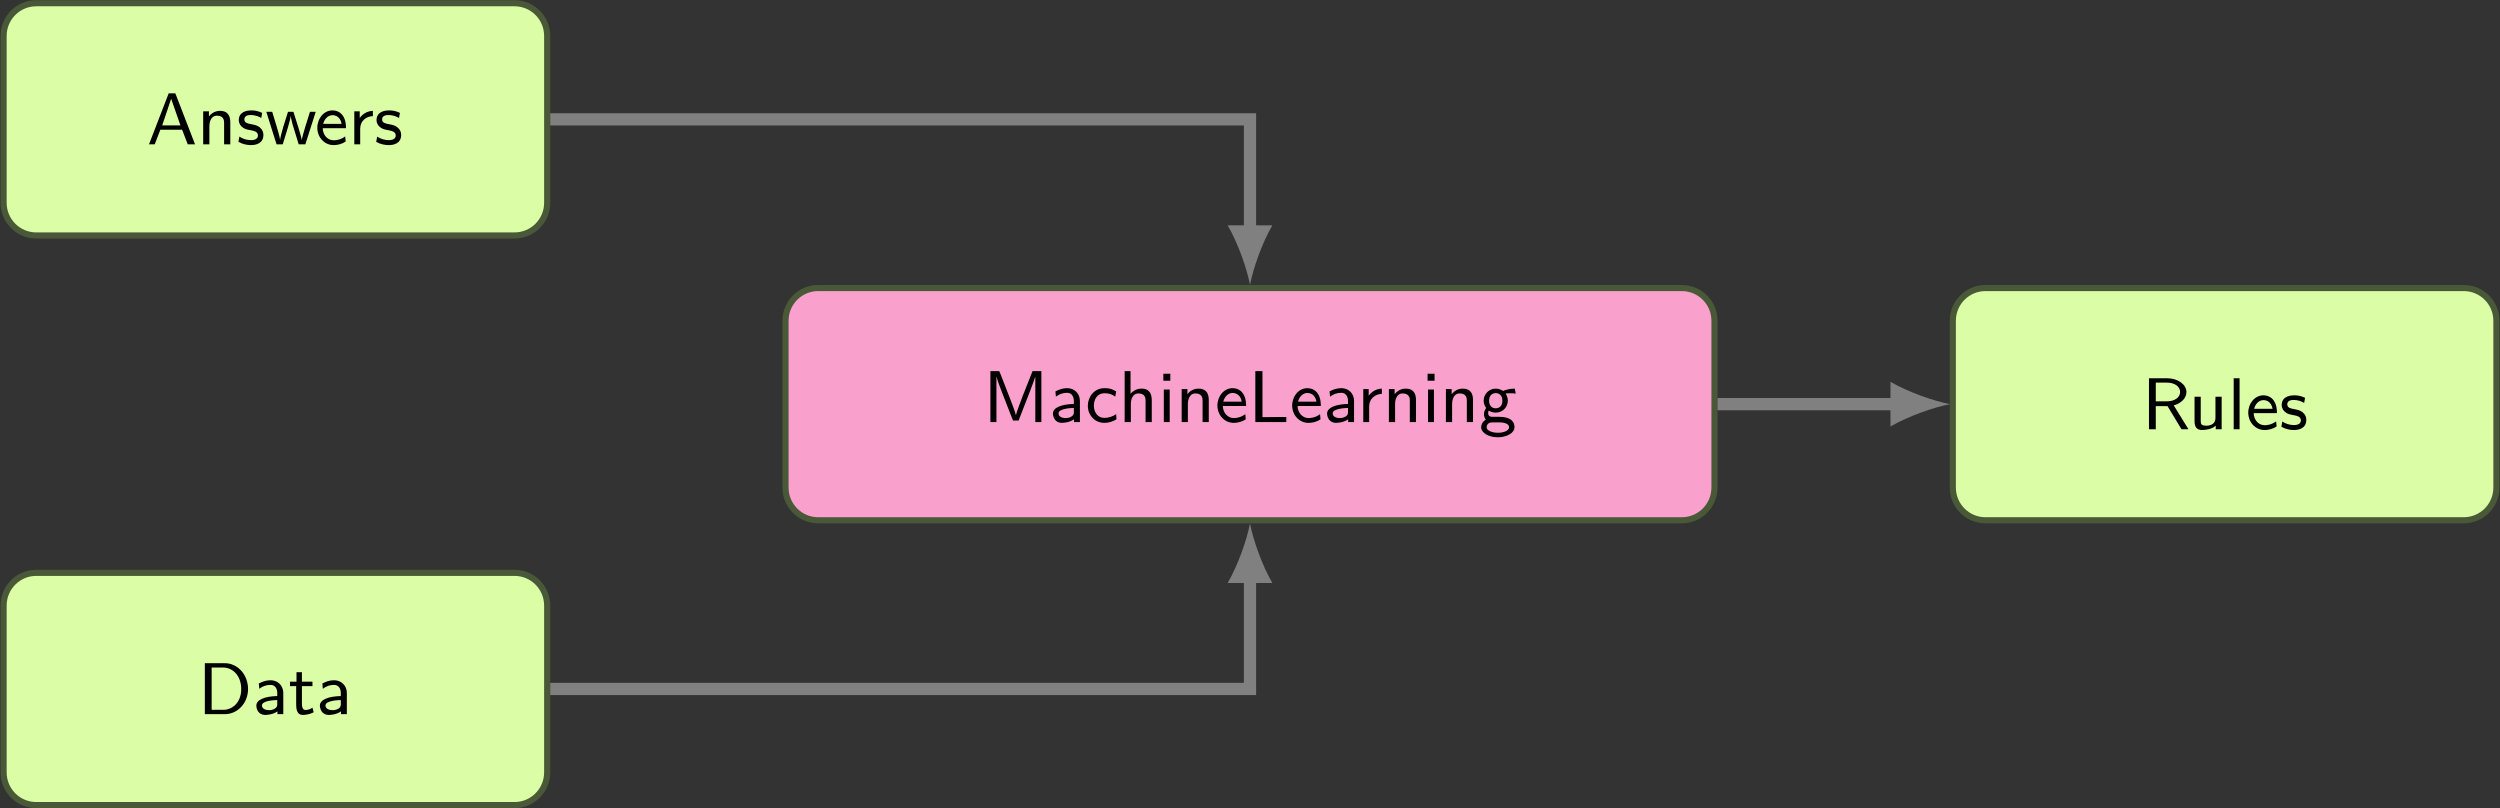 <?xml version="1.0" encoding="UTF-8" standalone="no"?>
<!-- Created with Inkscape (http://www.inkscape.org/) -->

<svg
   version="1.1"
   id="svg1"
   width="252.056"
   height="81.496"
   viewBox="0 0 252.056 81.496"
   xmlns="http://www.w3.org/2000/svg"
   xmlns:svg="http://www.w3.org/2000/svg">
  <rect x="0" y="0" width="252.056" height="81.496" fill="#333333" stroke="none"/>
  <defs
     id="defs1" />
  <g
     id="g1">
    <path
       id="path1"
       d="M 52.709,14.173 H -52.709 c -2.201,0 -3.985,-1.784 -3.985,-3.985 v -20.377 c 0,-2.201 1.784,-3.985 3.985,-3.985 H 52.709 c 2.201,0 3.985,1.784 3.985,3.985 v 20.377 c 0,2.201 -1.784,3.985 -3.985,3.985 z"
       style="fill:#faa0cd;fill-opacity:1;fill-rule:nonzero;stroke:#495938;stroke-width:0.747;stroke-linecap:butt;stroke-linejoin:miter;stroke-miterlimit:10;stroke-dasharray:none;stroke-opacity:1"
       transform="matrix(0.826,0,0,-0.826,126.028,40.748)" />
    <path
       id="path2"
       d="M 7.128,-0.001 V -6.222 H 6.051 L 4.841,-3.159 c -0.227,0.605 -0.7,1.834 -0.813,2.288 H 4.009 C 3.933,-1.249 3.517,-2.327 3.347,-2.762 L 2.156,-5.825 1.986,-6.222 H 0.908 v 6.221 H 1.645 V -5.522 h 0.019 c 0.095,0.454 0.624,1.796 0.719,2.042 l 0.983,2.534 0.303,0.756 h 0.681 L 5.578,-3.348 C 5.71,-3.688 6.259,-5.106 6.372,-5.522 h 0.019 v 5.521 z m 4.703,0 V -2.592 c 0,-0.889 -0.662,-1.55 -1.55,-1.55 -0.567,0 -1.002,0.17 -1.437,0.397 l 0.057,0.643 c 0.454,-0.34 0.889,-0.473 1.38,-0.473 0.511,0 0.813,0.416 0.813,0.983 v 0.378 c -1.55,0.038 -2.553,0.454 -2.553,1.172 0,0.416 0.265,1.134 1.059,1.134 0.17,0 0.945,-0.019 1.513,-0.435 v 0.34 z M 11.094,-1.249 c 0,0.189 0,0.397 -0.321,0.586 -0.227,0.151 -0.529,0.17 -0.7,0.17 -0.473,0 -0.851,-0.208 -0.851,-0.567 0,-0.643 1.758,-0.662 1.872,-0.662 z m 5.204,0.908 -0.038,-0.624 c -0.435,0.284 -0.908,0.454 -1.456,0.454 -0.756,0 -1.267,-0.643 -1.267,-1.494 0,-0.681 0.34,-1.513 1.305,-1.513 0.567,0 0.851,0.095 1.305,0.416 l 0.113,-0.643 c -0.511,-0.284 -0.775,-0.397 -1.418,-0.397 -1.286,0 -2.042,1.078 -2.042,2.156 0,1.116 0.832,2.08 2.004,2.08 0.624,0 1.097,-0.189 1.494,-0.435 z m 4.306,0.34 V -2.667 c 0,-0.662 -0.189,-1.418 -1.267,-1.418 -0.511,0 -1.002,0.246 -1.324,0.643 v -2.779 h -0.719 v 6.221 h 0.756 V -2.194 c 0,-0.586 0.227,-1.305 0.908,-1.305 0.889,0 0.889,0.643 0.889,0.908 v 2.59 z m 2.189,0 V -3.972 h -0.719 v 3.971 z m 0.076,-5.048 v -0.851 h -0.851 v 0.851 z m 4.694,5.048 V -2.667 c 0,-0.662 -0.189,-1.418 -1.267,-1.418 -0.7,0 -1.134,0.416 -1.342,0.681 v -0.624 h -0.7 v 4.027 h 0.756 V -2.194 c 0,-0.586 0.227,-1.305 0.908,-1.305 0.889,0 0.889,0.643 0.889,0.908 v 2.59 z m 4.552,-1.966 c 0,-0.265 0,-0.964 -0.359,-1.494 -0.359,-0.567 -0.945,-0.681 -1.286,-0.681 -1.04,0 -1.853,0.964 -1.853,2.118 0,1.172 0.87,2.118 1.985,2.118 0.435,0 0.964,-0.095 1.475,-0.435 l -0.057,-0.624 c -0.567,0.416 -1.097,0.473 -1.399,0.473 -0.756,0 -1.324,-0.643 -1.342,-1.475 z m -0.529,-0.529 h -2.25 c 0.132,-0.567 0.567,-1.059 1.134,-1.059 0.34,0 0.945,0.151 1.116,1.059 z m 5.441,2.496 v -0.624 h -0.397 l -2.174,0.019 h -0.34 V -6.222 h -0.87 v 6.221 z m 4.212,-1.966 c 0,-0.265 0,-0.964 -0.359,-1.494 -0.359,-0.567 -0.945,-0.681 -1.286,-0.681 -1.04,0 -1.853,0.964 -1.853,2.118 0,1.172 0.87,2.118 1.985,2.118 0.435,0 0.964,-0.095 1.475,-0.435 l -0.057,-0.624 c -0.567,0.416 -1.097,0.473 -1.399,0.473 -0.756,0 -1.324,-0.643 -1.342,-1.475 z m -0.529,-0.529 H 38.459 c 0.132,-0.567 0.567,-1.059 1.134,-1.059 0.34,0 0.945,0.151 1.116,1.059 z m 4.585,2.496 V -2.592 c 0,-0.889 -0.662,-1.55 -1.55,-1.55 -0.567,0 -1.002,0.17 -1.437,0.397 l 0.057,0.643 c 0.454,-0.34 0.889,-0.473 1.38,-0.473 0.511,0 0.813,0.416 0.813,0.983 v 0.378 c -1.55,0.038 -2.553,0.454 -2.553,1.172 0,0.416 0.265,1.134 1.059,1.134 0.17,0 0.945,-0.019 1.513,-0.435 v 0.34 z M 44.557,-1.249 c 0,0.189 0,0.397 -0.321,0.586 -0.227,0.151 -0.529,0.17 -0.7,0.17 -0.473,0 -0.851,-0.208 -0.851,-0.567 0,-0.643 1.758,-0.662 1.872,-0.662 z m 4.131,-2.193 V -4.085 c -0.643,0.019 -1.229,0.34 -1.607,0.87 v -0.813 h -0.662 v 4.027 h 0.719 V -1.911 c 0,-0.945 0.737,-1.513 1.55,-1.532 z m 4.169,3.441 V -2.667 c 0,-0.662 -0.189,-1.418 -1.267,-1.418 -0.7,0 -1.134,0.416 -1.342,0.681 v -0.624 h -0.7 v 4.027 h 0.756 V -2.194 c 0,-0.586 0.227,-1.305 0.908,-1.305 0.889,0 0.889,0.643 0.889,0.908 v 2.59 z m 2.189,0 V -3.972 h -0.719 v 3.971 z m 0.076,-5.048 v -0.851 h -0.851 v 0.851 z m 4.694,5.048 V -2.667 c 0,-0.662 -0.189,-1.418 -1.267,-1.418 -0.7,0 -1.134,0.416 -1.342,0.681 v -0.624 h -0.7 v 4.027 h 0.756 V -2.194 c 0,-0.586 0.227,-1.305 0.908,-1.305 0.889,0 0.889,0.643 0.889,0.908 v 2.59 z M 65.029,-3.48 64.916,-4.085 c -0.17,0 -0.775,0 -1.437,0.284 -0.132,-0.095 -0.473,-0.284 -0.889,-0.284 -0.832,0 -1.475,0.681 -1.475,1.475 0,0.208 0.057,0.548 0.303,0.889 -0.17,0.227 -0.265,0.511 -0.265,0.756 0,0.246 0.095,0.492 0.227,0.662 -0.473,0.303 -0.567,0.681 -0.567,0.945 0,0.643 0.87,1.21 2.023,1.21 1.153,0 2.042,-0.548 2.042,-1.229 0,-1.248 -1.475,-1.267 -1.872,-1.267 h -0.832 c -0.113,0 -0.511,0 -0.511,-0.454 0,-0.189 0.038,-0.246 0.076,-0.303 0.246,0.151 0.548,0.246 0.851,0.246 0.832,0 1.475,-0.662 1.475,-1.456 0,-0.303 -0.076,-0.548 -0.227,-0.794 -0.038,-0.038 -0.038,-0.057 -0.038,-0.057 0,-0.057 0.435,-0.057 0.548,-0.057 0.076,0 0.416,0 0.681,0.038 z m -1.626,0.87 c 0,0.719 -0.454,0.926 -0.813,0.926 -0.416,0 -0.813,-0.265 -0.813,-0.926 0,-0.719 0.454,-0.926 0.813,-0.926 0.416,0 0.813,0.265 0.813,0.926 z m 0.813,3.252 c 0,0.397 -0.643,0.662 -1.361,0.662 -0.7,0 -1.38,-0.265 -1.38,-0.681 0,0 0,-0.586 0.681,-0.586 h 0.851 c 0.189,0 1.21,0 1.21,0.605 z m 0,0"
       style="fill:#000000;fill-opacity:1;fill-rule:nonzero;stroke:none"
       aria-label="MachineLearning"
       transform="matrix(0.826,0,0,0.826,99.105,42.556)" />
    <path
       id="path3"
       d="M 148.151,14.173 H 89.773 c -2.201,0 -3.985,-1.784 -3.985,-3.985 v -20.377 c 0,-2.201 1.784,-3.985 3.985,-3.985 h 58.378 c 2.201,0 3.985,1.784 3.985,3.985 v 20.377 c 0,2.201 -1.784,3.985 -3.985,3.985 z"
       style="fill:#dbfda6;fill-opacity:1;fill-rule:nonzero;stroke:#495938;stroke-width:0.747;stroke-linecap:butt;stroke-linejoin:miter;stroke-miterlimit:10;stroke-dasharray:none;stroke-opacity:1"
       transform="matrix(0.826,0,0,-0.826,126.028,40.748)" />
    <path
       id="path4"
       d="M 5.69,-6.5627723e-4 3.894,-2.912 c 0.908,-0.246 1.55,-0.889 1.55,-1.626 0,-0.926 -1.04,-1.683 -2.326,-1.683 H 0.869 V -6.5627723e-4 H 1.701 V -2.818 H 3.138 L 4.839,-6.5627723e-4 Z M 4.669,-4.539 c 0,0.567 -0.548,1.134 -1.645,1.134 H 1.701 v -2.288 h 1.324 c 1.04,0 1.645,0.511 1.645,1.153 z M 9.741,-6.5627723e-4 V -3.971 H 8.985 v 2.59 c 0,0.7 -0.548,0.945 -1.097,0.945 -0.643,0 -0.7,-0.208 -0.7,-0.586 V -3.971 H 6.432 v 2.987 c 0,0.775 0.321,1.078 0.945,1.078 0.529,0 1.229,-0.151 1.645,-0.529 v 0.435 z m 2.189,0 V -6.221 H 11.211 V -6.5627723e-4 Z M 16.487,-1.967 c 0,-0.265 0,-0.964 -0.359,-1.494 -0.359,-0.567 -0.945,-0.681 -1.286,-0.681 -1.04,0 -1.853,0.964 -1.853,2.118 0,1.172 0.87,2.118 1.985,2.118 0.435,0 0.964,-0.095 1.475,-0.435 l -0.057,-0.624 c -0.567,0.416 -1.097,0.473 -1.399,0.473 -0.756,0 -1.324,-0.643 -1.342,-1.475 z m -0.529,-0.529 h -2.25 c 0.132,-0.567 0.567,-1.059 1.134,-1.059 0.34,0 0.945,0.151 1.116,1.059 z m 4.117,1.342 c 0,-0.321 -0.113,-0.624 -0.435,-0.908 -0.303,-0.246 -0.567,-0.303 -1.134,-0.416 -0.321,-0.057 -0.756,-0.132 -0.756,-0.567 0,-0.529 0.624,-0.529 0.756,-0.529 0.662,0 1.04,0.208 1.305,0.359 l 0.113,-0.624 c -0.548,-0.265 -0.964,-0.303 -1.324,-0.303 -0.208,0 -1.532,0 -1.532,1.191 0,0.435 0.265,0.7 0.359,0.794 0.34,0.303 0.567,0.34 1.191,0.454 0.284,0.057 0.794,0.151 0.794,0.624 0,0.567 -0.737,0.567 -0.851,0.567 -0.529,0 -1.04,-0.17 -1.418,-0.435 l -0.113,0.643 c 0.529,0.303 1.078,0.397 1.532,0.397 0.586,0 1.513,-0.189 1.513,-1.248 z m 0,0"
       style="fill:#000000;fill-opacity:1;fill-rule:nonzero;stroke:none"
       aria-label="Rules"
       transform="matrix(0.826,0,0,0.826,215.946,43.278)" />
    <path
       id="path5"
       d="m -89.773,48.937 h -58.378 c -2.201,0 -3.985,-1.784 -3.985,-3.985 V 24.575 c 0,-2.201 1.784,-3.985 3.985,-3.985 h 58.378 c 2.201,0 3.985,1.784 3.985,3.985 v 20.377 c 0,2.201 -1.784,3.985 -3.985,3.985 z"
       style="fill:#dbfda6;fill-opacity:1;fill-rule:nonzero;stroke:#495938;stroke-width:0.747;stroke-linecap:butt;stroke-linejoin:miter;stroke-miterlimit:10;stroke-dasharray:none;stroke-opacity:1"
       transform="matrix(0.826,0,0,-0.826,126.028,40.748)" />
    <path
       id="path6"
       d="M 5.882,-8.6524654e-4 3.48,-6.222 H 2.667 L 0.266,-8.6524654e-4 h 0.7 L 1.646,-1.778 H 4.312 L 4.993,-8.6524654e-4 Z M 4.104,-2.308 H 1.873 l 1.097,-3.252 z M 10.188,-8.6524654e-4 V -2.667 c 0,-0.662 -0.189,-1.418 -1.267,-1.418 -0.7,0 -1.134,0.416 -1.342,0.681 V -4.028 H 6.879 V -8.6524654e-4 H 7.635 V -2.194 c 0,-0.586 0.227,-1.305 0.908,-1.305 0.889,0 0.889,0.643 0.889,0.908 V -8.6524654e-4 Z M 14.229,-1.154 c 0,-0.321 -0.113,-0.624 -0.435,-0.908 -0.303,-0.246 -0.567,-0.303 -1.134,-0.416 -0.321,-0.057 -0.756,-0.132 -0.756,-0.567 0,-0.529 0.624,-0.529 0.756,-0.529 0.662,0 1.04,0.208 1.305,0.359 l 0.113,-0.624 c -0.548,-0.265 -0.964,-0.303 -1.324,-0.303 -0.208,0 -1.532,0 -1.532,1.191 0,0.435 0.265,0.7 0.359,0.794 0.34,0.303 0.567,0.34 1.191,0.454 0.284,0.057 0.794,0.151 0.794,0.624 0,0.567 -0.737,0.567 -0.851,0.567 -0.529,0 -1.04,-0.17 -1.418,-0.435 l -0.113,0.643 c 0.529,0.303 1.078,0.397 1.532,0.397 0.586,0 1.513,-0.189 1.513,-1.248 z m 6.386,-2.817 h -0.7 c -0.208,0.643 -0.945,2.931 -1.002,3.46 -0.057,-0.359 -0.246,-0.983 -0.397,-1.475 L 17.893,-3.972 H 17.231 C 16.947,-3.102 16.305,-1.098 16.267,-0.53 16.229,-0.871 16.002,-1.684 15.832,-2.232 l -0.529,-1.74 h -0.719 l 1.248,3.971 h 0.756 L 17.118,-1.721 c 0.189,-0.643 0.416,-1.361 0.435,-1.74 0.019,0.17 0.113,0.511 0.132,0.605 0.095,0.397 0.095,0.416 0.17,0.643 l 0.681,2.212 h 0.813 z m 3.692,2.004 c 0,-0.265 0,-0.964 -0.359,-1.494 -0.359,-0.567 -0.945,-0.681 -1.286,-0.681 -1.04,0 -1.853,0.964 -1.853,2.118 0,1.172 0.87,2.118 1.985,2.118 0.435,0 0.964,-0.095 1.475,-0.435 l -0.057,-0.624 c -0.567,0.416 -1.097,0.473 -1.399,0.473 -0.756,0 -1.324,-0.643 -1.342,-1.475 z m -0.529,-0.529 h -2.25 c 0.132,-0.567 0.567,-1.059 1.134,-1.059 0.34,0 0.945,0.151 1.116,1.059 z m 3.815,-0.945 v -0.643 c -0.643,0.019 -1.229,0.34 -1.607,0.87 V -4.028 h -0.662 v 4.027 h 0.719 V -1.911 c 0,-0.945 0.737,-1.513 1.55,-1.532 z m 3.451,2.288 c 0,-0.321 -0.113,-0.624 -0.435,-0.908 -0.303,-0.246 -0.567,-0.303 -1.134,-0.416 -0.321,-0.057 -0.756,-0.132 -0.756,-0.567 0,-0.529 0.624,-0.529 0.756,-0.529 0.662,0 1.04,0.208 1.305,0.359 l 0.113,-0.624 c -0.548,-0.265 -0.964,-0.303 -1.324,-0.303 -0.208,0 -1.532,0 -1.532,1.191 0,0.435 0.265,0.7 0.359,0.794 0.34,0.303 0.567,0.34 1.191,0.454 0.284,0.057 0.794,0.151 0.794,0.624 0,0.567 -0.737,0.567 -0.851,0.567 -0.529,0 -1.04,-0.17 -1.418,-0.435 l -0.113,0.643 c 0.529,0.303 1.078,0.397 1.532,0.397 0.586,0 1.513,-0.189 1.513,-1.248 z m 0,0"
       style="fill:#000000;fill-opacity:1;fill-rule:nonzero;stroke:none"
       aria-label="Answers"
       transform="matrix(0.826,0,0,0.826,14.804,14.551)" />
    <path
       id="path7"
       d="m -89.773,-20.59 h -58.378 c -2.201,0 -3.985,-1.784 -3.985,-3.985 v -20.377 c 0,-2.201 1.784,-3.985 3.985,-3.985 h 58.378 c 2.201,0 3.985,1.784 3.985,3.985 v 20.377 c 0,2.201 -1.784,3.985 -3.985,3.985 z"
       style="fill:#dbfda6;fill-opacity:1;fill-rule:nonzero;stroke:#495938;stroke-width:0.747;stroke-linecap:butt;stroke-linejoin:miter;stroke-miterlimit:10;stroke-dasharray:none;stroke-opacity:1"
       transform="matrix(0.826,0,0,-0.826,126.028,40.748)" />
    <path
       id="path8"
       d="m 6.143,-3.065 c 0,-1.758 -1.267,-3.158 -2.836,-3.158 H 0.868 v 6.221 H 3.307 c 1.569,0 2.836,-1.361 2.836,-3.063 z m -0.832,0 c 0,1.569 -1.002,2.534 -2.212,2.534 H 1.699 V -5.693 h 1.38 c 1.229,0 2.231,1.021 2.231,2.628 z m 5.134,3.063 V -2.592 c 0,-0.889 -0.662,-1.55 -1.55,-1.55 -0.567,0 -1.002,0.17 -1.437,0.397 l 0.057,0.643 c 0.454,-0.34 0.889,-0.473 1.38,-0.473 0.511,0 0.813,0.416 0.813,0.983 v 0.378 c -1.55,0.038 -2.553,0.454 -2.553,1.172 0,0.416 0.265,1.134 1.059,1.134 0.17,0 0.945,-0.019 1.513,-0.435 v 0.34 z M 9.707,-1.249 c 0,0.189 0,0.397 -0.321,0.586 -0.227,0.151 -0.529,0.17 -0.7,0.17 -0.473,0 -0.851,-0.208 -0.851,-0.567 0,-0.643 1.758,-0.662 1.872,-0.662 z m 4.448,1.021 -0.151,-0.567 c -0.227,0.17 -0.548,0.284 -0.832,0.284 -0.34,0 -0.454,-0.321 -0.454,-0.775 v -2.137 h 1.286 V -3.972 H 12.718 v -1.153 h -0.662 v 1.153 H 11.262 v 0.548 h 0.756 v 2.288 c 0,0.529 0.113,1.229 0.775,1.229 0.397,0 0.87,-0.076 1.361,-0.321 z m 4.046,0.227 V -2.592 c 0,-0.889 -0.662,-1.55 -1.55,-1.55 -0.567,0 -1.002,0.17 -1.437,0.397 l 0.057,0.643 c 0.454,-0.34 0.889,-0.473 1.38,-0.473 0.511,0 0.813,0.416 0.813,0.983 v 0.378 c -1.55,0.038 -2.553,0.454 -2.553,1.172 0,0.416 0.265,1.134 1.059,1.134 0.17,0 0.945,-0.019 1.513,-0.435 v 0.34 z M 17.464,-1.249 c 0,0.189 0,0.397 -0.321,0.586 -0.227,0.151 -0.529,0.17 -0.7,0.17 -0.473,0 -0.851,-0.208 -0.851,-0.567 0,-0.643 1.758,-0.662 1.872,-0.662 z m 0,0"
       style="fill:#000000;fill-opacity:1;fill-rule:nonzero;stroke:none"
       aria-label="Data"
       transform="matrix(0.826,0,0,0.826,19.935,72.005)" />
    <path
       id="path9"
       d="M 57.067,0 H 78.869"
       style="fill:none;stroke:#808080;stroke-width:1.494;stroke-linecap:butt;stroke-linejoin:miter;stroke-miterlimit:10;stroke-dasharray:none;stroke-opacity:1"
       transform="matrix(0.826,0,0,-0.826,126.028,40.748)" />
    <path
       id="path10"
       d="M 6.545,0 C 4.606,0.364 1.455,1.455 -0.727,2.727 V -2.727 C 1.455,-1.455 4.606,-0.364 6.545,0"
       style="fill:#808080;fill-opacity:1;fill-rule:nonzero;stroke:none"
       transform="matrix(0.826,0,0,-0.826,191.203,40.748)" />
    <path
       id="path11"
       d="M -85.414,34.763 H 0 V 21.093"
       style="fill:none;stroke:#808080;stroke-width:1.494;stroke-linecap:butt;stroke-linejoin:miter;stroke-miterlimit:10;stroke-dasharray:none;stroke-opacity:1"
       transform="matrix(0.826,0,0,-0.826,126.028,40.748)" />
    <path
       id="path12"
       d="M 6.545,0 C 4.606,0.364 1.455,1.455 -0.727,2.727 V -2.727 C 1.455,-1.455 4.606,-0.364 6.545,0"
       style="fill:#808080;fill-opacity:1;fill-rule:nonzero;stroke:none"
       transform="matrix(0,0.826,0.826,0,126.028,23.317)" />
    <path
       id="path13"
       d="M -85.414,-34.763 H 0 v 13.671"
       style="fill:none;stroke:#808080;stroke-width:1.494;stroke-linecap:butt;stroke-linejoin:miter;stroke-miterlimit:10;stroke-dasharray:none;stroke-opacity:1"
       transform="matrix(0.826,0,0,-0.826,126.028,40.748)" />
    <path
       id="path14"
       d="M 6.545,0 C 4.606,0.364 1.455,1.455 -0.727,2.727 V -2.727 C 1.455,-1.455 4.606,-0.364 6.545,0"
       style="fill:#808080;fill-opacity:1;fill-rule:nonzero;stroke:none"
       transform="matrix(0,-0.826,-0.826,0,126.028,58.178)" />
  </g>
</svg>
